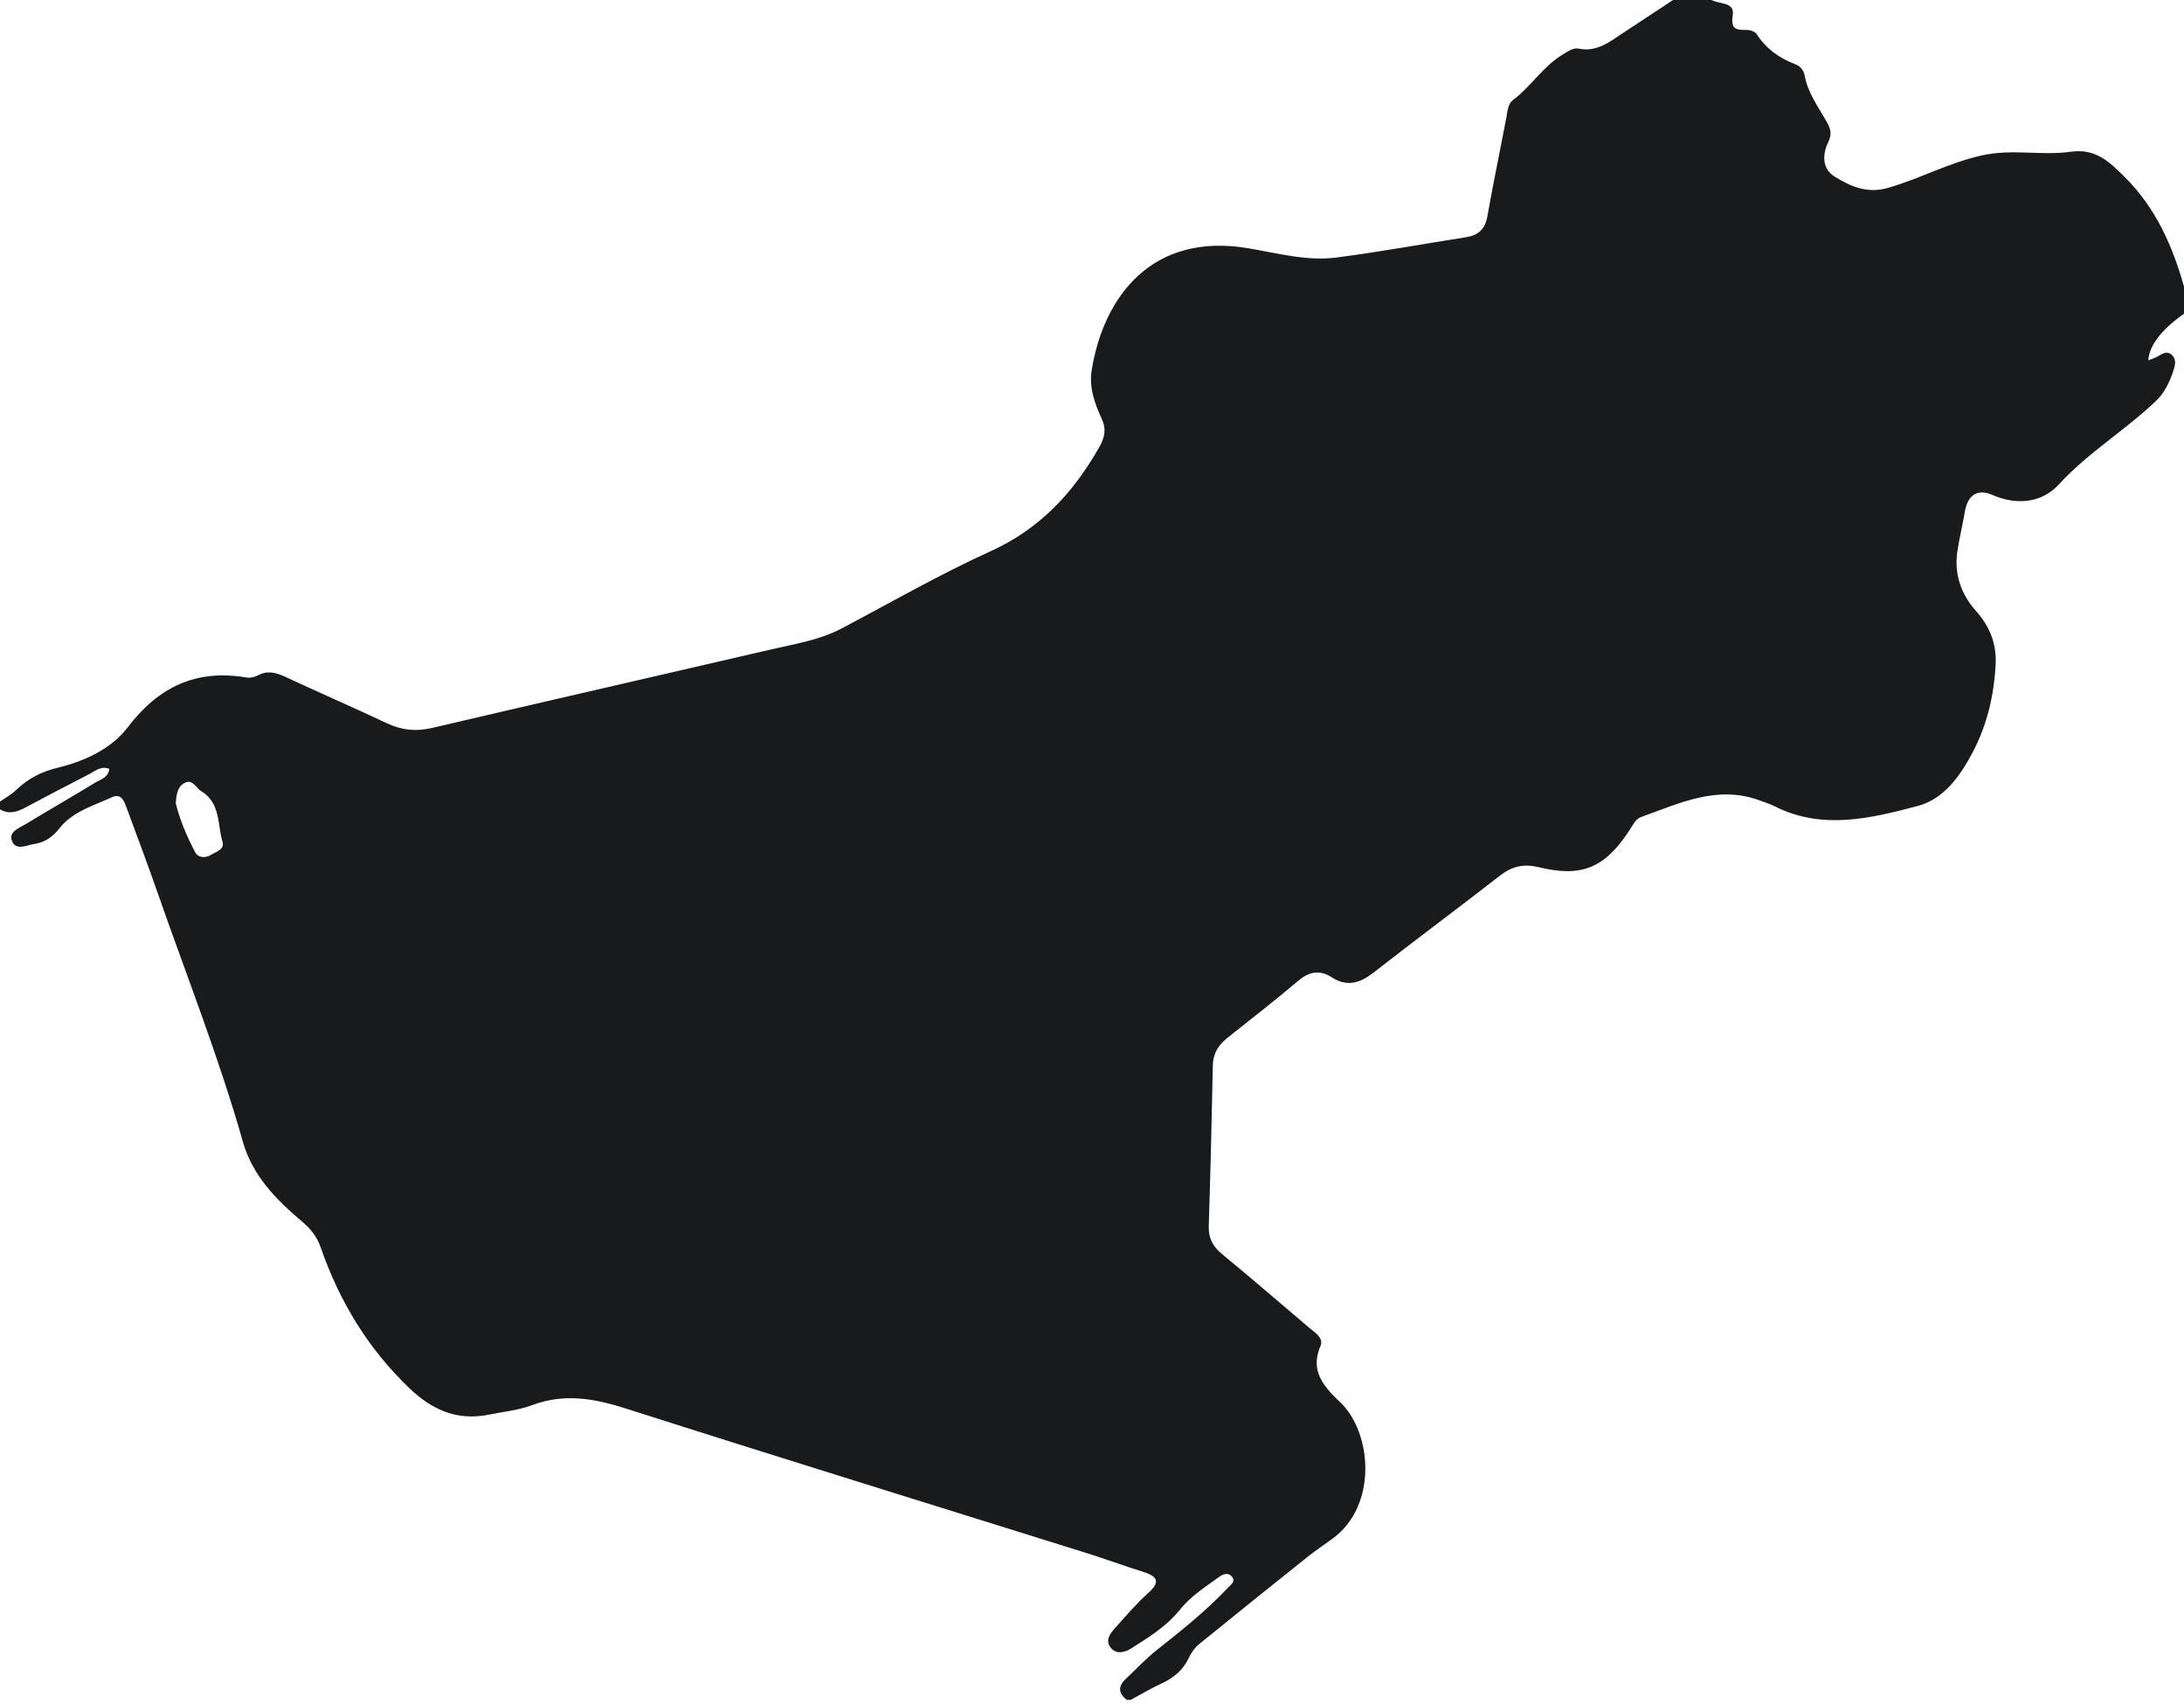 <svg width="200" height="156" viewBox="0 0 200 156" fill="none" xmlns="http://www.w3.org/2000/svg">
<path d="M153.19 0C154.371 0 155.555 0 156.736 0C157.452 0.397 158.864 0.17 158.679 1.372C158.484 2.644 158.935 2.761 159.928 2.74C160.247 2.733 160.715 2.882 160.867 3.119C161.736 4.47 162.946 5.328 164.417 5.888C164.885 6.065 165.183 6.469 165.272 6.951C165.556 8.504 166.485 9.755 167.236 11.07C167.63 11.758 167.793 12.254 167.428 12.998C166.861 14.158 166.857 15.458 168.017 16.174C169.446 17.057 170.967 17.745 172.843 17.213C175.779 16.38 178.45 14.898 181.499 14.225C184.301 13.605 186.964 14.274 189.634 13.892C191.936 13.562 193.223 14.863 194.599 16.235C197.404 19.028 198.95 22.498 200 26.238V28.719C197.917 30.196 196.827 31.619 196.73 32.987C196.968 32.895 197.188 32.824 197.401 32.728C197.869 32.519 198.337 32.03 198.855 32.469C199.397 32.93 199.149 33.568 198.965 34.121C198.642 35.082 198.163 36.011 197.443 36.698C194.613 39.399 191.223 41.423 188.539 44.351C187.024 46.003 184.737 46.308 182.453 45.312C181.067 44.706 180.194 45.337 179.935 46.833C179.723 48.056 179.432 49.261 179.244 50.487C178.932 52.539 179.602 54.418 180.907 55.879C182.233 57.36 182.847 58.934 182.748 60.855C182.602 63.663 181.964 66.374 180.659 68.852C179.517 71.014 178.049 73.148 175.581 73.797C171.254 74.935 166.839 76.013 162.474 73.797C162.055 73.584 161.598 73.446 161.155 73.283C157.236 71.83 153.75 73.563 150.218 74.825C149.793 74.978 149.498 75.58 149.211 76.02C146.991 79.419 144.874 80.355 140.959 79.401C139.551 79.057 138.477 79.291 137.352 80.167C133.533 83.144 129.636 86.026 125.82 89.011C124.568 89.989 123.384 90.39 121.958 89.475C120.873 88.777 119.912 88.926 118.905 89.777C116.784 91.57 114.593 93.275 112.419 94.998C111.586 95.657 111.086 96.426 111.064 97.543C110.968 102.442 110.848 107.341 110.692 112.239C110.656 113.352 111.068 114.118 111.915 114.816C114.603 117.032 117.245 119.304 119.898 121.565C120.426 122.016 121.256 122.48 120.912 123.263C119.891 125.606 121.394 127.095 122.756 128.403C125.632 131.161 126.178 137.818 122.05 140.845C121.288 141.405 120.497 141.926 119.76 142.515C116.437 145.166 113.118 147.825 109.82 150.511C109.422 150.834 109.085 151.298 108.869 151.766C108.341 152.908 107.468 153.617 106.351 154.131C105.39 154.574 104.475 155.123 103.543 155.623H103.188C102.411 155.024 102.358 154.389 103.085 153.709C104.032 152.823 104.919 151.858 105.936 151.057C108.206 149.264 110.465 147.463 112.454 145.35C112.713 145.074 113.192 144.787 112.798 144.326C112.465 143.94 112.025 144.096 111.674 144.347C110.383 145.272 109.036 146.13 108.022 147.399C106.823 148.895 105.199 149.891 103.61 150.898C103.05 151.256 102.223 151.532 101.684 150.806C101.202 150.157 101.66 149.551 102.096 149.065C103.082 147.966 104.043 146.832 105.135 145.85C106.387 144.73 105.89 144.28 104.614 143.879C102.922 143.351 101.262 142.731 99.571 142.203C85.489 137.793 71.385 133.447 57.328 128.953C54.417 128.024 51.669 127.535 48.725 128.641C47.47 129.112 46.083 129.243 44.753 129.513C41.888 130.094 39.583 129.084 37.523 127.12C33.721 123.494 31.083 119.151 29.377 114.221C29.037 113.232 28.459 112.505 27.661 111.832C25.295 109.836 23.121 107.628 22.249 104.551C20.057 96.823 17.096 89.365 14.454 81.794C13.561 79.231 12.607 76.689 11.664 74.144C11.422 73.492 11.181 72.564 10.256 72.985C8.557 73.762 6.646 74.293 5.44 75.839C4.802 76.654 4.064 77.129 3.11 77.274C2.411 77.381 1.436 77.92 1.085 76.955C0.787 76.144 1.745 75.814 2.326 75.463C4.447 74.18 6.596 72.943 8.713 71.653C9.213 71.348 9.933 71.188 10.007 70.38C9.206 70.1 8.695 70.603 8.146 70.883C6.199 71.876 4.27 72.897 2.341 73.921C1.578 74.329 0.819 74.58 0 74.095C0 73.857 0 73.623 0 73.386C0.482 73.049 1.014 72.766 1.436 72.362C2.553 71.287 3.741 70.656 5.351 70.266C7.713 69.692 10.178 68.576 11.688 66.594C14.501 62.894 17.951 61.245 22.55 62.022C22.877 62.078 23.285 62.007 23.572 61.848C24.455 61.366 25.235 61.55 26.097 61.951C29.203 63.397 32.345 64.762 35.444 66.219C36.792 66.85 38.094 66.988 39.558 66.644C49.91 64.219 60.275 61.855 70.63 59.452C72.811 58.945 75.038 58.605 77.063 57.538C81.609 55.138 86.078 52.568 90.748 50.448C95.237 48.41 98.276 45.117 100.645 40.973C101.163 40.069 101.337 39.307 100.887 38.332C100.238 36.932 99.716 35.436 99.972 33.877C101.071 27.138 105.497 21.261 114.274 22.721C116.937 23.165 119.628 23.923 122.348 23.579C126.331 23.072 130.281 22.335 134.249 21.718C135.381 21.541 135.998 20.981 136.207 19.801C136.739 16.781 137.374 13.778 137.945 10.762C138.055 10.177 138.076 9.51 138.565 9.145C140.218 7.912 141.303 6.065 143.104 4.994C143.569 4.718 144.048 4.349 144.569 4.452C146.225 4.785 147.385 3.842 148.612 3.031C150.14 2.02 151.669 1.014 153.197 0.007L153.19 0ZM16.1 73.567C16.469 75.059 17.11 76.569 17.869 78.019C18.132 78.522 18.799 78.586 19.288 78.278C19.745 77.99 20.586 77.785 20.38 77.087C19.901 75.47 20.213 73.499 18.409 72.418C17.937 72.135 17.667 71.344 16.979 71.645C16.259 71.961 16.142 72.716 16.1 73.563V73.567Z" fill="#181A1C"/>
</svg>
